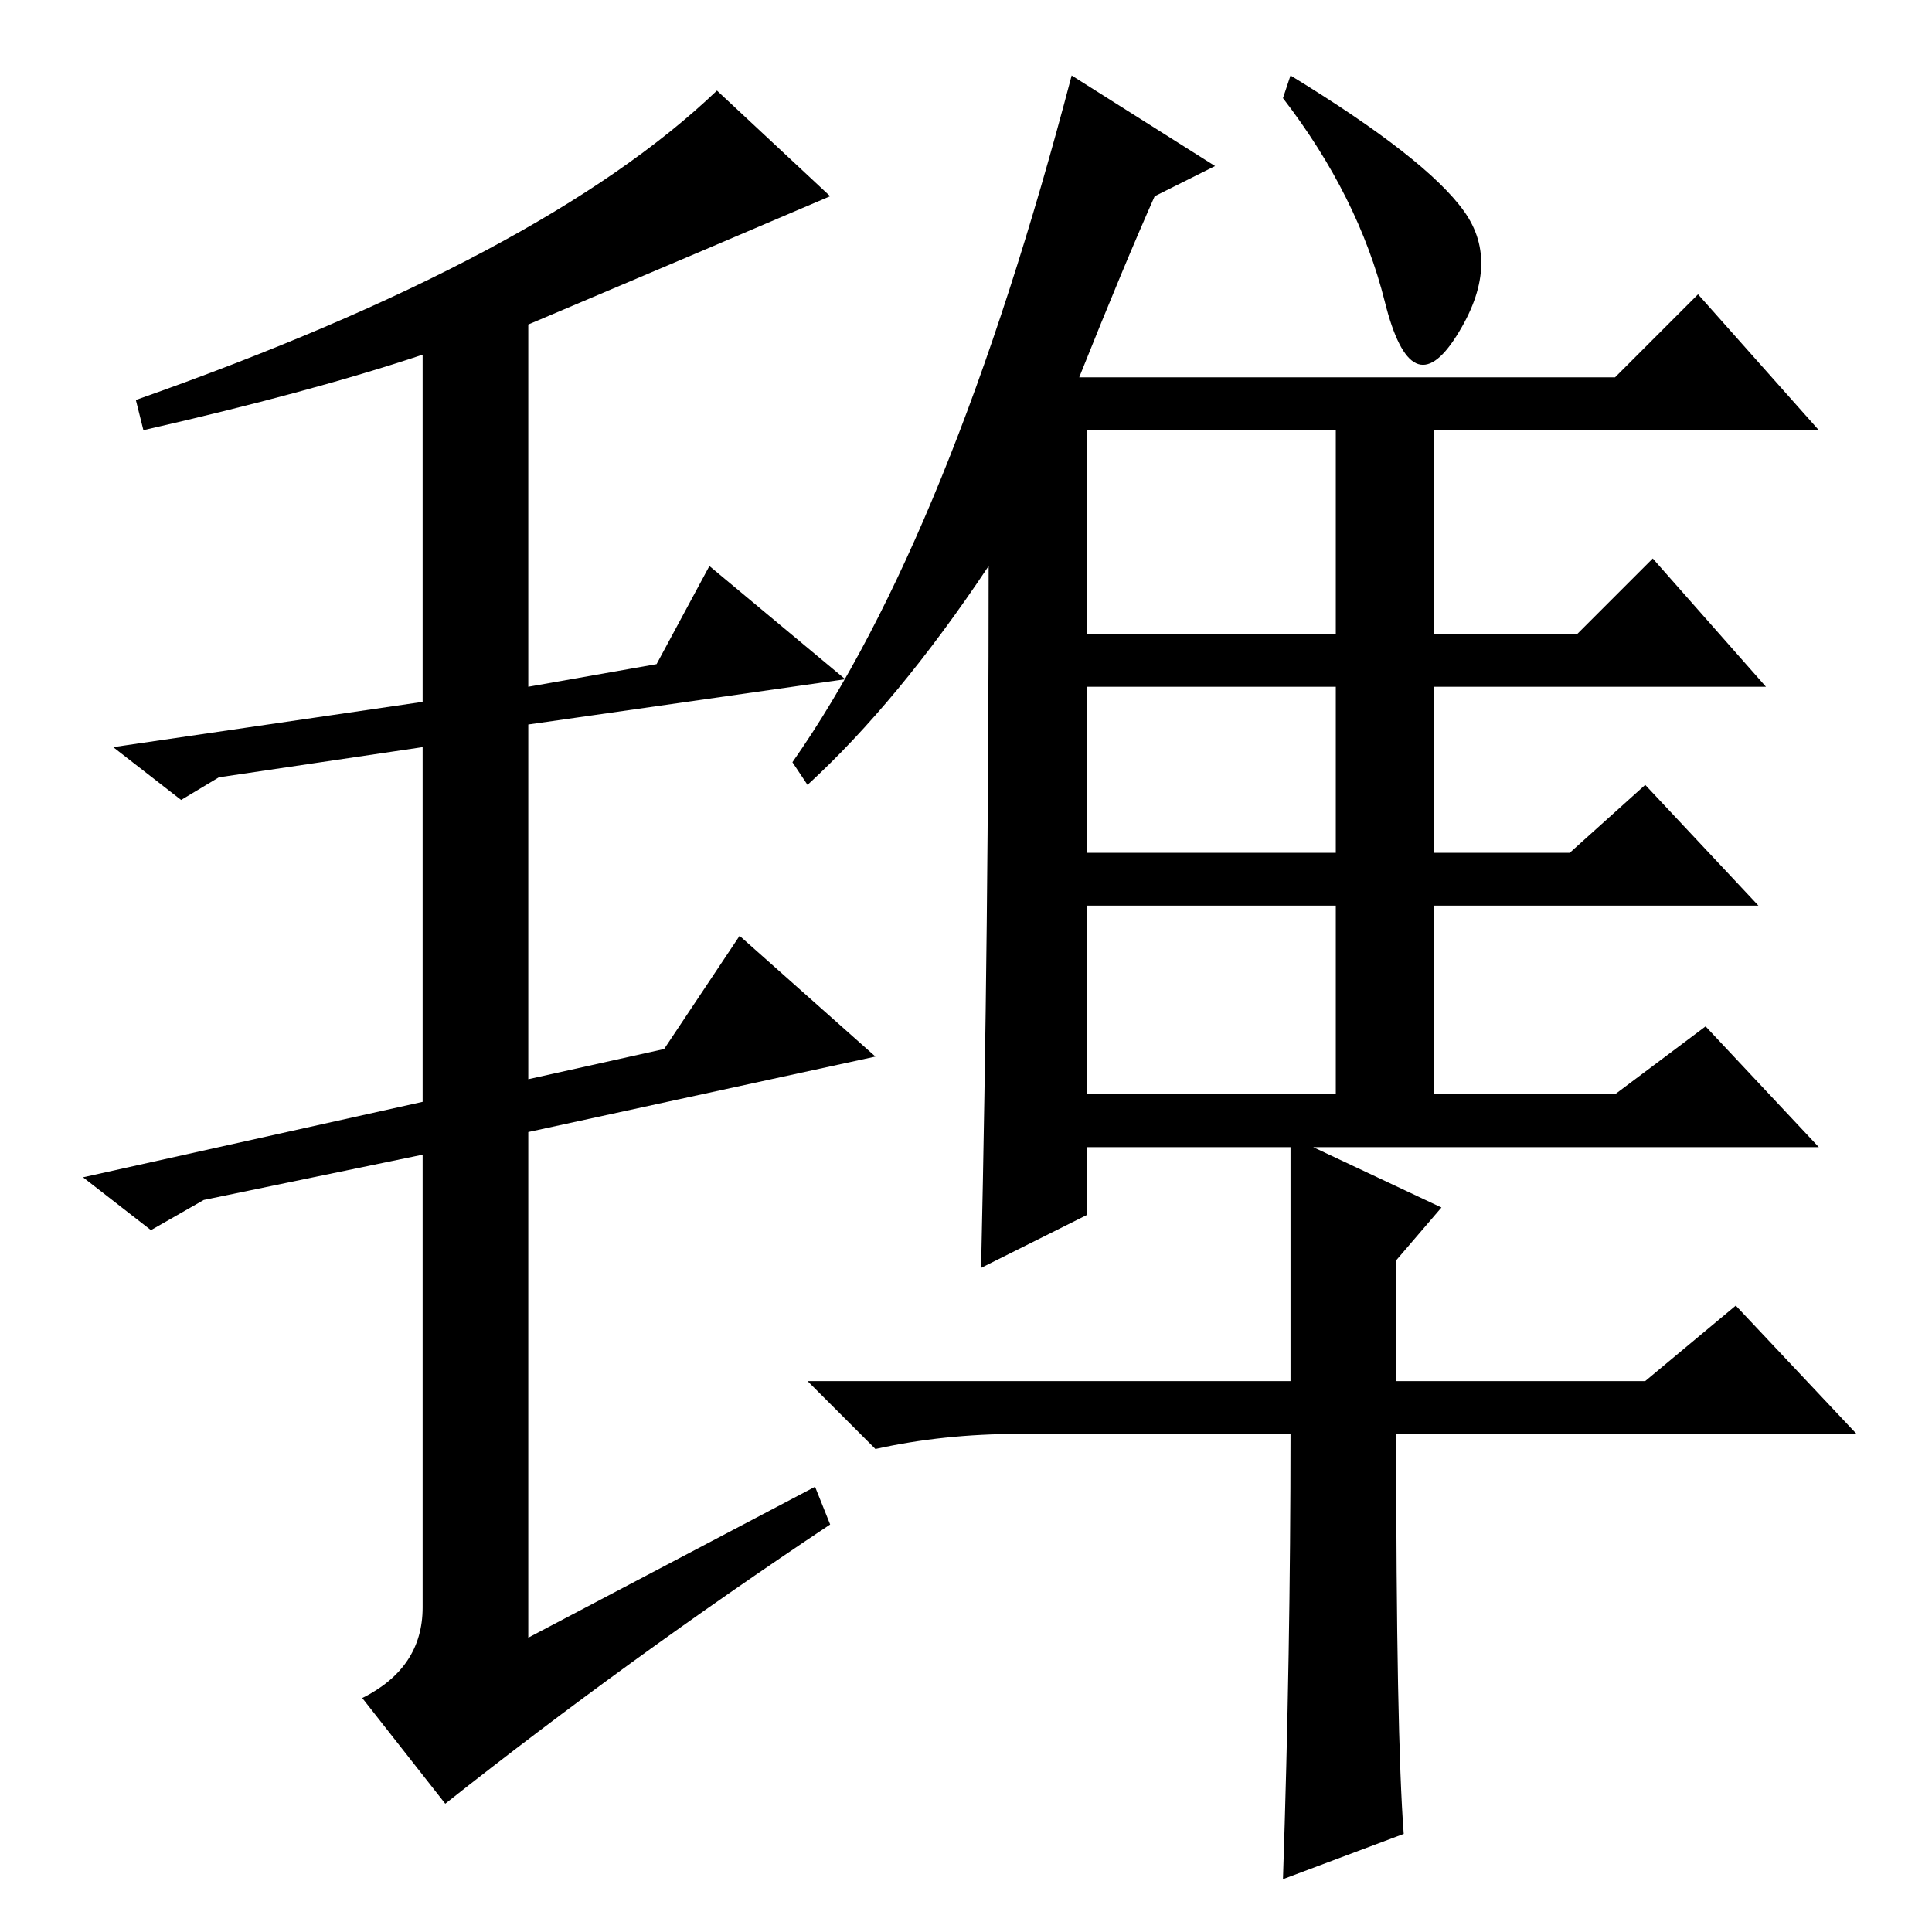 <?xml version="1.0" standalone="no"?>
<!DOCTYPE svg PUBLIC "-//W3C//DTD SVG 1.1//EN" "http://www.w3.org/Graphics/SVG/1.1/DTD/svg11.dtd" >
<svg xmlns="http://www.w3.org/2000/svg" xmlns:xlink="http://www.w3.org/1999/xlink" version="1.1" viewBox="0 -36 256 256">
  <g transform="matrix(1 0 0 -1 0 220)">
   <path fill="currentColor"
d="M70 213v-48l17 3l7 13l18 -15l-42 -6v-47l18 4l10 15l18 -16l-46 -10v-67l38 20l2 -5q-27 -18 -51 -37l-11 14q8 4 8 12v60l-29 -6l-7 -4l-9 7l45 10v47l-27 -4l-5 -3l-9 7l41 6v46q-15 -5 -37 -10l-1 4q54 19 77 41l15 -14q-14 -6 -40 -17zM194 228q5 -7 -1 -16.5
t-9.5 4.5t-13.5 27l1 3q18 -11 23 -18zM144 172h33v27h-33v-27zM144 143h33v22h-33v-22zM144 111h33v25h-33v-25zM131 181q-12 -18 -24 -29l-2 3q21 30 37 91l19 -12l-8 -4q-4 -9 -10 -24h71l11 11l16 -18h-51v-27h19l10 10l15 -17h-44v-22h18l10 9l15 -16h-43v-25h24l12 9
l15 -16h-67l17 -8l-6 -7v-16h33l12 10l16 -17h-61q0 -40 1 -53l-16 -6q1 30 1 59h-36q-10 0 -19 -2l-9 9h64v31h-27v-9l-14 -7q1 45 1 93z" />
  </g>

</svg>
